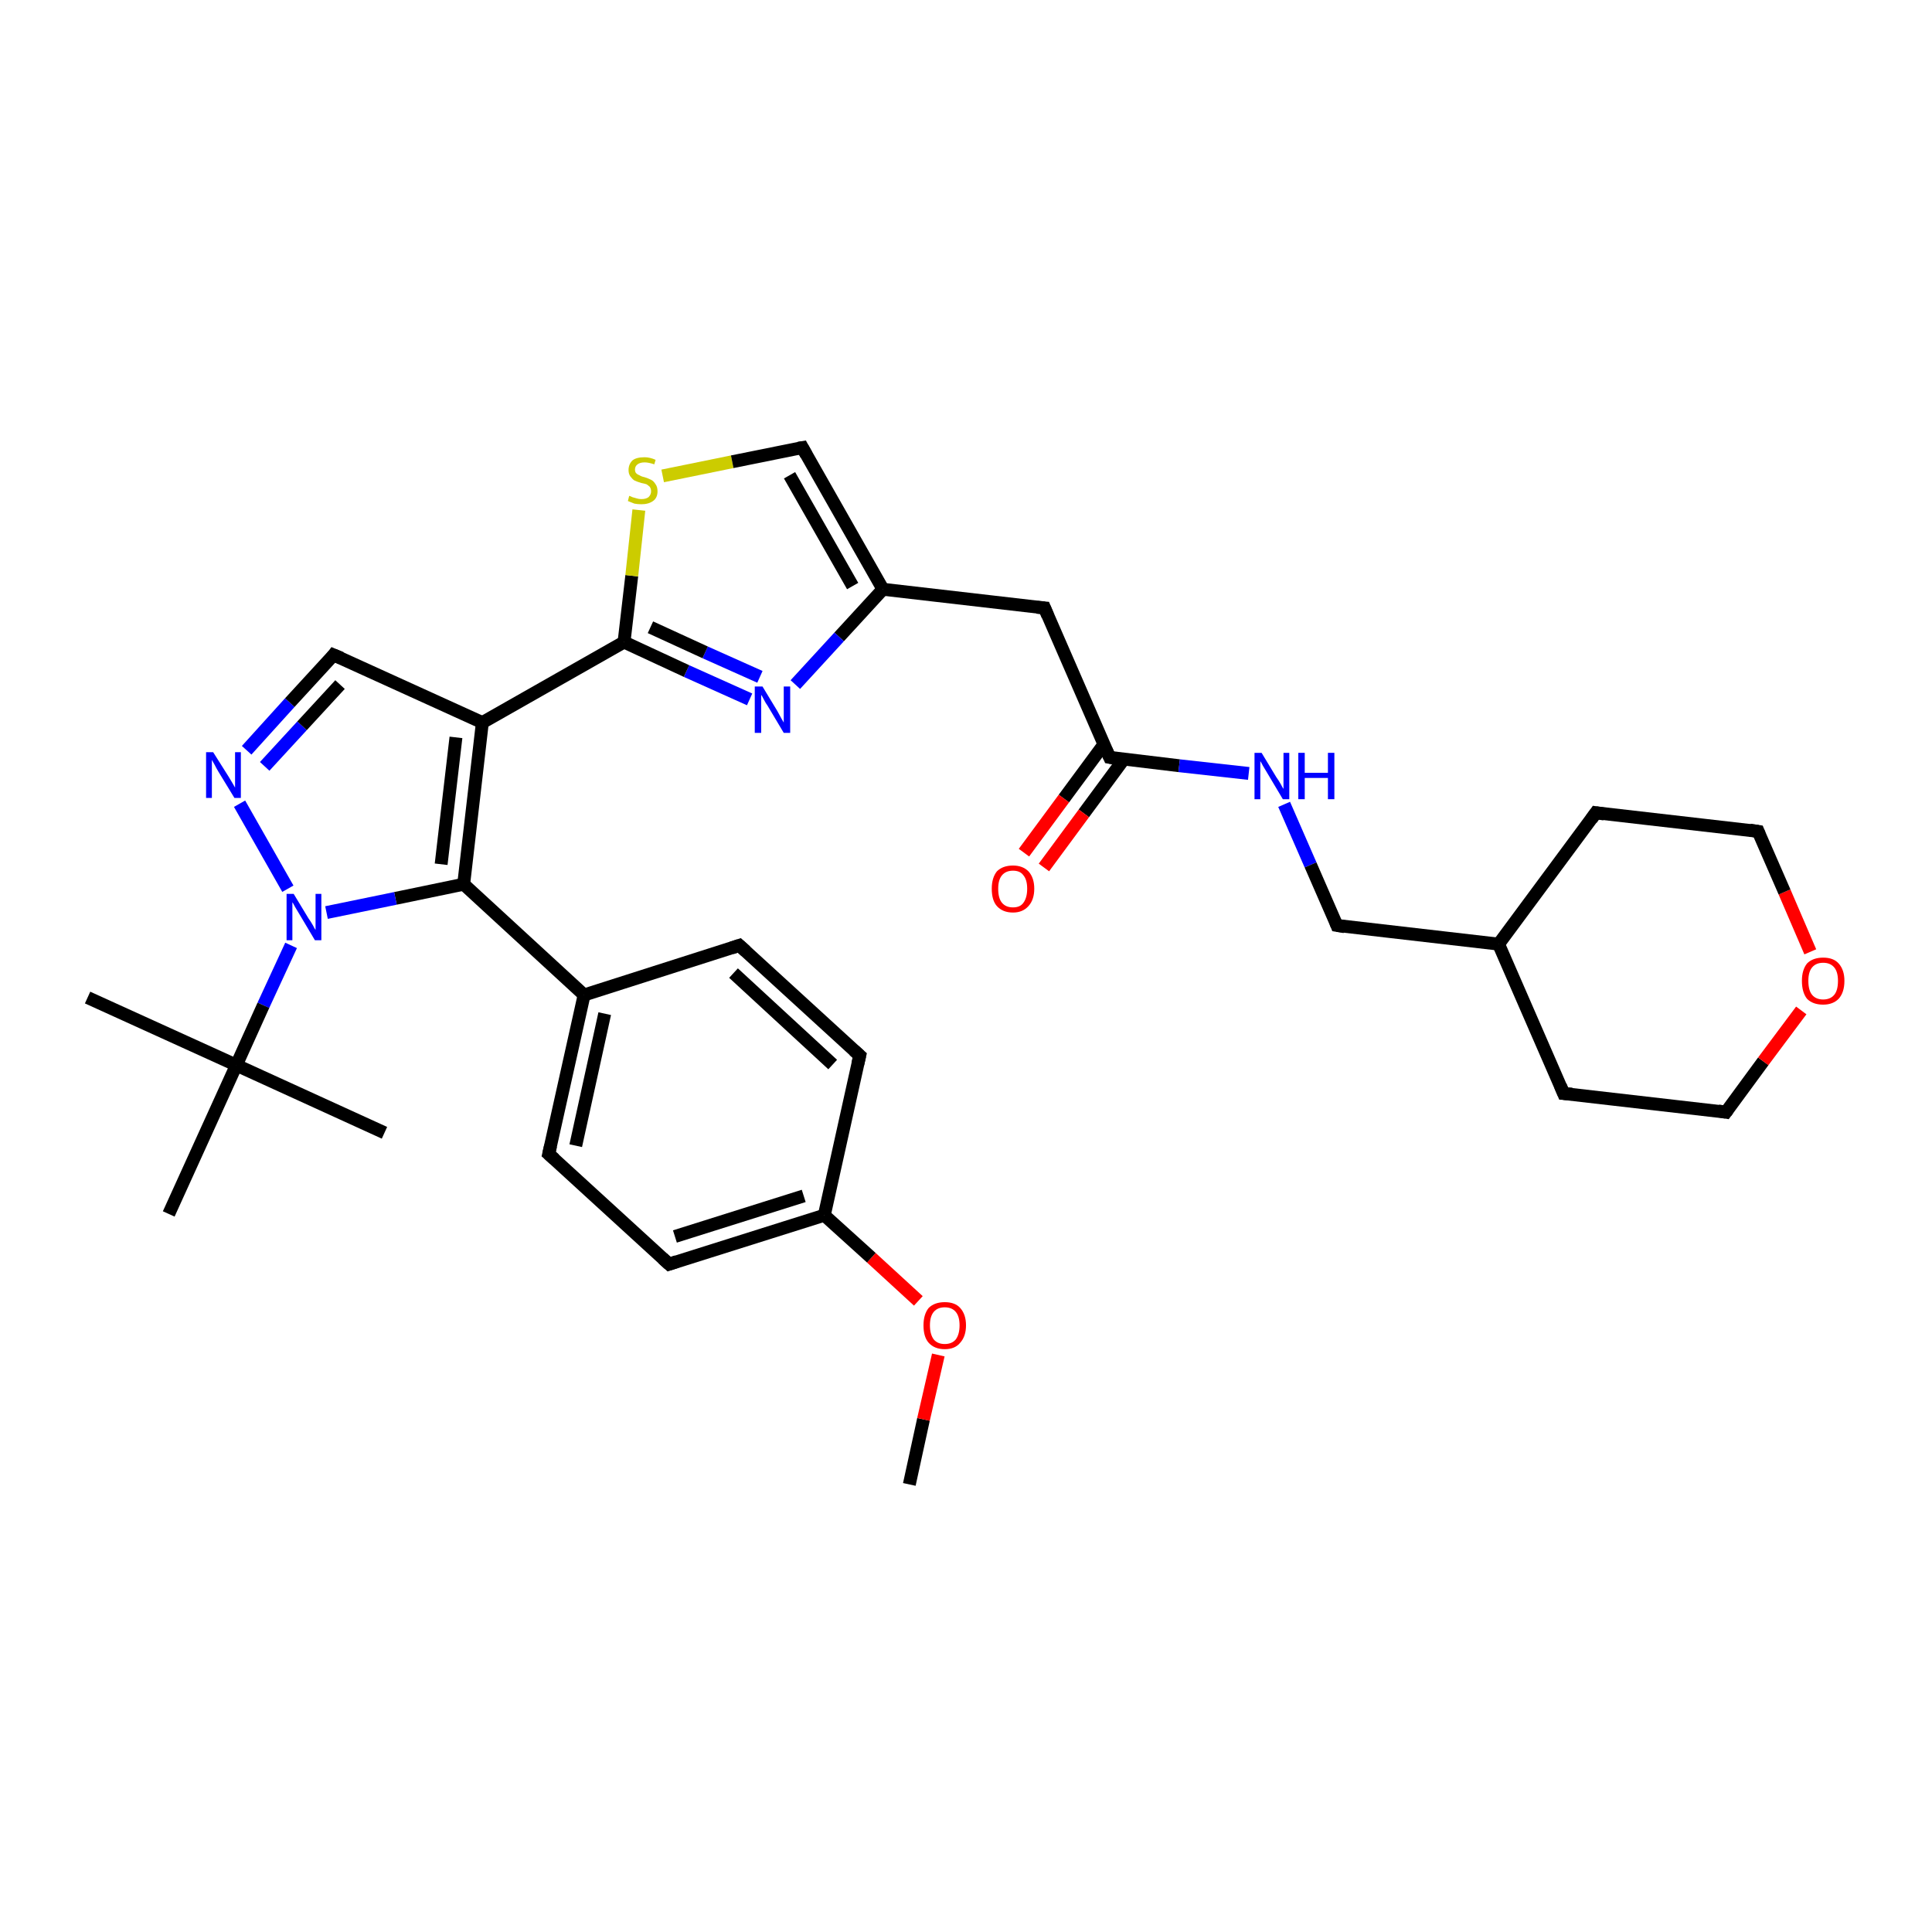 <?xml version='1.0' encoding='iso-8859-1'?>
<svg version='1.1' baseProfile='full'
              xmlns='http://www.w3.org/2000/svg'
                      xmlns:rdkit='http://www.rdkit.org/xml'
                      xmlns:xlink='http://www.w3.org/1999/xlink'
                  xml:space='preserve'
width='300px' height='300px' viewBox='0 0 300 300'>
<!-- END OF HEADER -->
<rect style='opacity:1.0;fill:#FFFFFF;stroke:none' width='300.0' height='300.0' x='0.0' y='0.0'> </rect>
<path class='bond-0 atom-0 atom-1' d='M 141.2,230.5 L 143.4,220.4' style='fill:none;fill-rule:evenodd;stroke:#000000;stroke-width:2.0px;stroke-linecap:butt;stroke-linejoin:miter;stroke-opacity:1' />
<path class='bond-0 atom-0 atom-1' d='M 143.4,220.4 L 145.7,210.4' style='fill:none;fill-rule:evenodd;stroke:#FF0000;stroke-width:2.0px;stroke-linecap:butt;stroke-linejoin:miter;stroke-opacity:1' />
<path class='bond-1 atom-1 atom-2' d='M 142.6,202.0 L 135.3,195.3' style='fill:none;fill-rule:evenodd;stroke:#FF0000;stroke-width:2.0px;stroke-linecap:butt;stroke-linejoin:miter;stroke-opacity:1' />
<path class='bond-1 atom-1 atom-2' d='M 135.3,195.3 L 128.0,188.7' style='fill:none;fill-rule:evenodd;stroke:#000000;stroke-width:2.0px;stroke-linecap:butt;stroke-linejoin:miter;stroke-opacity:1' />
<path class='bond-2 atom-2 atom-3' d='M 128.0,188.7 L 103.9,196.3' style='fill:none;fill-rule:evenodd;stroke:#000000;stroke-width:2.0px;stroke-linecap:butt;stroke-linejoin:miter;stroke-opacity:1' />
<path class='bond-2 atom-2 atom-3' d='M 124.8,185.7 L 104.8,192.0' style='fill:none;fill-rule:evenodd;stroke:#000000;stroke-width:2.0px;stroke-linecap:butt;stroke-linejoin:miter;stroke-opacity:1' />
<path class='bond-3 atom-3 atom-4' d='M 103.9,196.3 L 85.2,179.2' style='fill:none;fill-rule:evenodd;stroke:#000000;stroke-width:2.0px;stroke-linecap:butt;stroke-linejoin:miter;stroke-opacity:1' />
<path class='bond-4 atom-4 atom-5' d='M 85.2,179.2 L 90.7,154.5' style='fill:none;fill-rule:evenodd;stroke:#000000;stroke-width:2.0px;stroke-linecap:butt;stroke-linejoin:miter;stroke-opacity:1' />
<path class='bond-4 atom-4 atom-5' d='M 89.4,177.9 L 93.9,157.4' style='fill:none;fill-rule:evenodd;stroke:#000000;stroke-width:2.0px;stroke-linecap:butt;stroke-linejoin:miter;stroke-opacity:1' />
<path class='bond-5 atom-5 atom-6' d='M 90.7,154.5 L 114.8,146.8' style='fill:none;fill-rule:evenodd;stroke:#000000;stroke-width:2.0px;stroke-linecap:butt;stroke-linejoin:miter;stroke-opacity:1' />
<path class='bond-6 atom-6 atom-7' d='M 114.8,146.8 L 133.5,163.9' style='fill:none;fill-rule:evenodd;stroke:#000000;stroke-width:2.0px;stroke-linecap:butt;stroke-linejoin:miter;stroke-opacity:1' />
<path class='bond-6 atom-6 atom-7' d='M 113.9,151.1 L 129.3,165.3' style='fill:none;fill-rule:evenodd;stroke:#000000;stroke-width:2.0px;stroke-linecap:butt;stroke-linejoin:miter;stroke-opacity:1' />
<path class='bond-7 atom-5 atom-8' d='M 90.7,154.5 L 72.0,137.3' style='fill:none;fill-rule:evenodd;stroke:#000000;stroke-width:2.0px;stroke-linecap:butt;stroke-linejoin:miter;stroke-opacity:1' />
<path class='bond-8 atom-8 atom-9' d='M 72.0,137.3 L 61.4,139.5' style='fill:none;fill-rule:evenodd;stroke:#000000;stroke-width:2.0px;stroke-linecap:butt;stroke-linejoin:miter;stroke-opacity:1' />
<path class='bond-8 atom-8 atom-9' d='M 61.4,139.5 L 50.7,141.7' style='fill:none;fill-rule:evenodd;stroke:#0000FF;stroke-width:2.0px;stroke-linecap:butt;stroke-linejoin:miter;stroke-opacity:1' />
<path class='bond-9 atom-9 atom-10' d='M 44.7,138.0 L 37.2,124.8' style='fill:none;fill-rule:evenodd;stroke:#0000FF;stroke-width:2.0px;stroke-linecap:butt;stroke-linejoin:miter;stroke-opacity:1' />
<path class='bond-10 atom-10 atom-11' d='M 38.3,116.5 L 45.0,109.1' style='fill:none;fill-rule:evenodd;stroke:#0000FF;stroke-width:2.0px;stroke-linecap:butt;stroke-linejoin:miter;stroke-opacity:1' />
<path class='bond-10 atom-10 atom-11' d='M 45.0,109.1 L 51.8,101.7' style='fill:none;fill-rule:evenodd;stroke:#000000;stroke-width:2.0px;stroke-linecap:butt;stroke-linejoin:miter;stroke-opacity:1' />
<path class='bond-10 atom-10 atom-11' d='M 41.1,119.0 L 46.9,112.7' style='fill:none;fill-rule:evenodd;stroke:#0000FF;stroke-width:2.0px;stroke-linecap:butt;stroke-linejoin:miter;stroke-opacity:1' />
<path class='bond-10 atom-10 atom-11' d='M 46.9,112.7 L 52.8,106.3' style='fill:none;fill-rule:evenodd;stroke:#000000;stroke-width:2.0px;stroke-linecap:butt;stroke-linejoin:miter;stroke-opacity:1' />
<path class='bond-11 atom-11 atom-12' d='M 51.8,101.7 L 74.9,112.2' style='fill:none;fill-rule:evenodd;stroke:#000000;stroke-width:2.0px;stroke-linecap:butt;stroke-linejoin:miter;stroke-opacity:1' />
<path class='bond-12 atom-12 atom-13' d='M 74.9,112.2 L 96.9,99.7' style='fill:none;fill-rule:evenodd;stroke:#000000;stroke-width:2.0px;stroke-linecap:butt;stroke-linejoin:miter;stroke-opacity:1' />
<path class='bond-13 atom-13 atom-14' d='M 96.9,99.7 L 98.1,89.4' style='fill:none;fill-rule:evenodd;stroke:#000000;stroke-width:2.0px;stroke-linecap:butt;stroke-linejoin:miter;stroke-opacity:1' />
<path class='bond-13 atom-13 atom-14' d='M 98.1,89.4 L 99.2,79.2' style='fill:none;fill-rule:evenodd;stroke:#CCCC00;stroke-width:2.0px;stroke-linecap:butt;stroke-linejoin:miter;stroke-opacity:1' />
<path class='bond-14 atom-14 atom-15' d='M 102.9,73.9 L 113.7,71.7' style='fill:none;fill-rule:evenodd;stroke:#CCCC00;stroke-width:2.0px;stroke-linecap:butt;stroke-linejoin:miter;stroke-opacity:1' />
<path class='bond-14 atom-14 atom-15' d='M 113.7,71.7 L 124.6,69.5' style='fill:none;fill-rule:evenodd;stroke:#000000;stroke-width:2.0px;stroke-linecap:butt;stroke-linejoin:miter;stroke-opacity:1' />
<path class='bond-15 atom-15 atom-16' d='M 124.6,69.5 L 137.1,91.5' style='fill:none;fill-rule:evenodd;stroke:#000000;stroke-width:2.0px;stroke-linecap:butt;stroke-linejoin:miter;stroke-opacity:1' />
<path class='bond-15 atom-15 atom-16' d='M 122.6,73.8 L 132.4,91.0' style='fill:none;fill-rule:evenodd;stroke:#000000;stroke-width:2.0px;stroke-linecap:butt;stroke-linejoin:miter;stroke-opacity:1' />
<path class='bond-16 atom-16 atom-17' d='M 137.1,91.5 L 162.2,94.4' style='fill:none;fill-rule:evenodd;stroke:#000000;stroke-width:2.0px;stroke-linecap:butt;stroke-linejoin:miter;stroke-opacity:1' />
<path class='bond-17 atom-17 atom-18' d='M 162.2,94.4 L 172.3,117.6' style='fill:none;fill-rule:evenodd;stroke:#000000;stroke-width:2.0px;stroke-linecap:butt;stroke-linejoin:miter;stroke-opacity:1' />
<path class='bond-18 atom-18 atom-19' d='M 171.4,115.6 L 165.2,124.0' style='fill:none;fill-rule:evenodd;stroke:#000000;stroke-width:2.0px;stroke-linecap:butt;stroke-linejoin:miter;stroke-opacity:1' />
<path class='bond-18 atom-18 atom-19' d='M 165.2,124.0 L 159.0,132.4' style='fill:none;fill-rule:evenodd;stroke:#FF0000;stroke-width:2.0px;stroke-linecap:butt;stroke-linejoin:miter;stroke-opacity:1' />
<path class='bond-18 atom-18 atom-19' d='M 174.5,117.9 L 168.3,126.3' style='fill:none;fill-rule:evenodd;stroke:#000000;stroke-width:2.0px;stroke-linecap:butt;stroke-linejoin:miter;stroke-opacity:1' />
<path class='bond-18 atom-18 atom-19' d='M 168.3,126.3 L 162.1,134.7' style='fill:none;fill-rule:evenodd;stroke:#FF0000;stroke-width:2.0px;stroke-linecap:butt;stroke-linejoin:miter;stroke-opacity:1' />
<path class='bond-19 atom-18 atom-20' d='M 172.3,117.6 L 183.1,118.9' style='fill:none;fill-rule:evenodd;stroke:#000000;stroke-width:2.0px;stroke-linecap:butt;stroke-linejoin:miter;stroke-opacity:1' />
<path class='bond-19 atom-18 atom-20' d='M 183.1,118.9 L 193.9,120.1' style='fill:none;fill-rule:evenodd;stroke:#0000FF;stroke-width:2.0px;stroke-linecap:butt;stroke-linejoin:miter;stroke-opacity:1' />
<path class='bond-20 atom-20 atom-21' d='M 199.4,124.9 L 203.5,134.3' style='fill:none;fill-rule:evenodd;stroke:#0000FF;stroke-width:2.0px;stroke-linecap:butt;stroke-linejoin:miter;stroke-opacity:1' />
<path class='bond-20 atom-20 atom-21' d='M 203.5,134.3 L 207.6,143.7' style='fill:none;fill-rule:evenodd;stroke:#000000;stroke-width:2.0px;stroke-linecap:butt;stroke-linejoin:miter;stroke-opacity:1' />
<path class='bond-21 atom-21 atom-22' d='M 207.6,143.7 L 232.7,146.6' style='fill:none;fill-rule:evenodd;stroke:#000000;stroke-width:2.0px;stroke-linecap:butt;stroke-linejoin:miter;stroke-opacity:1' />
<path class='bond-22 atom-22 atom-23' d='M 232.7,146.6 L 242.8,169.8' style='fill:none;fill-rule:evenodd;stroke:#000000;stroke-width:2.0px;stroke-linecap:butt;stroke-linejoin:miter;stroke-opacity:1' />
<path class='bond-23 atom-23 atom-24' d='M 242.8,169.8 L 268.0,172.7' style='fill:none;fill-rule:evenodd;stroke:#000000;stroke-width:2.0px;stroke-linecap:butt;stroke-linejoin:miter;stroke-opacity:1' />
<path class='bond-24 atom-24 atom-25' d='M 268.0,172.7 L 273.8,164.8' style='fill:none;fill-rule:evenodd;stroke:#000000;stroke-width:2.0px;stroke-linecap:butt;stroke-linejoin:miter;stroke-opacity:1' />
<path class='bond-24 atom-24 atom-25' d='M 273.8,164.8 L 279.7,156.9' style='fill:none;fill-rule:evenodd;stroke:#FF0000;stroke-width:2.0px;stroke-linecap:butt;stroke-linejoin:miter;stroke-opacity:1' />
<path class='bond-25 atom-25 atom-26' d='M 281.1,147.8 L 277.1,138.5' style='fill:none;fill-rule:evenodd;stroke:#FF0000;stroke-width:2.0px;stroke-linecap:butt;stroke-linejoin:miter;stroke-opacity:1' />
<path class='bond-25 atom-25 atom-26' d='M 277.1,138.5 L 273.0,129.1' style='fill:none;fill-rule:evenodd;stroke:#000000;stroke-width:2.0px;stroke-linecap:butt;stroke-linejoin:miter;stroke-opacity:1' />
<path class='bond-26 atom-26 atom-27' d='M 273.0,129.1 L 247.8,126.2' style='fill:none;fill-rule:evenodd;stroke:#000000;stroke-width:2.0px;stroke-linecap:butt;stroke-linejoin:miter;stroke-opacity:1' />
<path class='bond-27 atom-16 atom-28' d='M 137.1,91.5 L 130.3,98.9' style='fill:none;fill-rule:evenodd;stroke:#000000;stroke-width:2.0px;stroke-linecap:butt;stroke-linejoin:miter;stroke-opacity:1' />
<path class='bond-27 atom-16 atom-28' d='M 130.3,98.9 L 123.5,106.3' style='fill:none;fill-rule:evenodd;stroke:#0000FF;stroke-width:2.0px;stroke-linecap:butt;stroke-linejoin:miter;stroke-opacity:1' />
<path class='bond-28 atom-9 atom-29' d='M 45.2,146.8 L 40.9,156.1' style='fill:none;fill-rule:evenodd;stroke:#0000FF;stroke-width:2.0px;stroke-linecap:butt;stroke-linejoin:miter;stroke-opacity:1' />
<path class='bond-28 atom-9 atom-29' d='M 40.9,156.1 L 36.7,165.4' style='fill:none;fill-rule:evenodd;stroke:#000000;stroke-width:2.0px;stroke-linecap:butt;stroke-linejoin:miter;stroke-opacity:1' />
<path class='bond-29 atom-29 atom-30' d='M 36.7,165.4 L 13.6,154.9' style='fill:none;fill-rule:evenodd;stroke:#000000;stroke-width:2.0px;stroke-linecap:butt;stroke-linejoin:miter;stroke-opacity:1' />
<path class='bond-30 atom-29 atom-31' d='M 36.7,165.4 L 59.7,175.9' style='fill:none;fill-rule:evenodd;stroke:#000000;stroke-width:2.0px;stroke-linecap:butt;stroke-linejoin:miter;stroke-opacity:1' />
<path class='bond-31 atom-29 atom-32' d='M 36.7,165.4 L 26.2,188.5' style='fill:none;fill-rule:evenodd;stroke:#000000;stroke-width:2.0px;stroke-linecap:butt;stroke-linejoin:miter;stroke-opacity:1' />
<path class='bond-32 atom-7 atom-2' d='M 133.5,163.9 L 128.0,188.7' style='fill:none;fill-rule:evenodd;stroke:#000000;stroke-width:2.0px;stroke-linecap:butt;stroke-linejoin:miter;stroke-opacity:1' />
<path class='bond-33 atom-12 atom-8' d='M 74.9,112.2 L 72.0,137.3' style='fill:none;fill-rule:evenodd;stroke:#000000;stroke-width:2.0px;stroke-linecap:butt;stroke-linejoin:miter;stroke-opacity:1' />
<path class='bond-33 atom-12 atom-8' d='M 70.8,114.5 L 68.5,134.2' style='fill:none;fill-rule:evenodd;stroke:#000000;stroke-width:2.0px;stroke-linecap:butt;stroke-linejoin:miter;stroke-opacity:1' />
<path class='bond-34 atom-28 atom-13' d='M 116.4,108.6 L 106.6,104.2' style='fill:none;fill-rule:evenodd;stroke:#0000FF;stroke-width:2.0px;stroke-linecap:butt;stroke-linejoin:miter;stroke-opacity:1' />
<path class='bond-34 atom-28 atom-13' d='M 106.6,104.2 L 96.9,99.7' style='fill:none;fill-rule:evenodd;stroke:#000000;stroke-width:2.0px;stroke-linecap:butt;stroke-linejoin:miter;stroke-opacity:1' />
<path class='bond-34 atom-28 atom-13' d='M 118.0,105.1 L 109.5,101.3' style='fill:none;fill-rule:evenodd;stroke:#0000FF;stroke-width:2.0px;stroke-linecap:butt;stroke-linejoin:miter;stroke-opacity:1' />
<path class='bond-34 atom-28 atom-13' d='M 109.5,101.3 L 101.0,97.4' style='fill:none;fill-rule:evenodd;stroke:#000000;stroke-width:2.0px;stroke-linecap:butt;stroke-linejoin:miter;stroke-opacity:1' />
<path class='bond-35 atom-27 atom-22' d='M 247.8,126.2 L 232.7,146.6' style='fill:none;fill-rule:evenodd;stroke:#000000;stroke-width:2.0px;stroke-linecap:butt;stroke-linejoin:miter;stroke-opacity:1' />
<path d='M 105.1,195.9 L 103.9,196.3 L 102.9,195.4' style='fill:none;stroke:#000000;stroke-width:2.0px;stroke-linecap:butt;stroke-linejoin:miter;stroke-opacity:1;' />
<path d='M 86.1,180.0 L 85.2,179.2 L 85.5,177.9' style='fill:none;stroke:#000000;stroke-width:2.0px;stroke-linecap:butt;stroke-linejoin:miter;stroke-opacity:1;' />
<path d='M 113.6,147.2 L 114.8,146.8 L 115.8,147.7' style='fill:none;stroke:#000000;stroke-width:2.0px;stroke-linecap:butt;stroke-linejoin:miter;stroke-opacity:1;' />
<path d='M 132.6,163.1 L 133.5,163.9 L 133.2,165.2' style='fill:none;stroke:#000000;stroke-width:2.0px;stroke-linecap:butt;stroke-linejoin:miter;stroke-opacity:1;' />
<path d='M 51.5,102.1 L 51.8,101.7 L 53.0,102.2' style='fill:none;stroke:#000000;stroke-width:2.0px;stroke-linecap:butt;stroke-linejoin:miter;stroke-opacity:1;' />
<path d='M 124.0,69.6 L 124.6,69.5 L 125.2,70.6' style='fill:none;stroke:#000000;stroke-width:2.0px;stroke-linecap:butt;stroke-linejoin:miter;stroke-opacity:1;' />
<path d='M 161.0,94.3 L 162.2,94.4 L 162.7,95.6' style='fill:none;stroke:#000000;stroke-width:2.0px;stroke-linecap:butt;stroke-linejoin:miter;stroke-opacity:1;' />
<path d='M 171.8,116.5 L 172.3,117.6 L 172.9,117.7' style='fill:none;stroke:#000000;stroke-width:2.0px;stroke-linecap:butt;stroke-linejoin:miter;stroke-opacity:1;' />
<path d='M 207.4,143.2 L 207.6,143.7 L 208.8,143.9' style='fill:none;stroke:#000000;stroke-width:2.0px;stroke-linecap:butt;stroke-linejoin:miter;stroke-opacity:1;' />
<path d='M 242.3,168.6 L 242.8,169.8 L 244.1,169.9' style='fill:none;stroke:#000000;stroke-width:2.0px;stroke-linecap:butt;stroke-linejoin:miter;stroke-opacity:1;' />
<path d='M 266.8,172.5 L 268.0,172.7 L 268.3,172.3' style='fill:none;stroke:#000000;stroke-width:2.0px;stroke-linecap:butt;stroke-linejoin:miter;stroke-opacity:1;' />
<path d='M 273.2,129.6 L 273.0,129.1 L 271.7,128.9' style='fill:none;stroke:#000000;stroke-width:2.0px;stroke-linecap:butt;stroke-linejoin:miter;stroke-opacity:1;' />
<path d='M 249.1,126.4 L 247.8,126.2 L 247.1,127.2' style='fill:none;stroke:#000000;stroke-width:2.0px;stroke-linecap:butt;stroke-linejoin:miter;stroke-opacity:1;' />
<path class='atom-1' d='M 143.4 205.8
Q 143.4 204.1, 144.2 203.1
Q 145.1 202.2, 146.7 202.2
Q 148.3 202.2, 149.1 203.1
Q 150.0 204.1, 150.0 205.8
Q 150.0 207.5, 149.1 208.5
Q 148.3 209.5, 146.7 209.5
Q 145.1 209.5, 144.2 208.5
Q 143.4 207.6, 143.4 205.8
M 146.7 208.7
Q 147.8 208.7, 148.4 208.0
Q 149.0 207.2, 149.0 205.8
Q 149.0 204.4, 148.4 203.7
Q 147.8 203.0, 146.7 203.0
Q 145.6 203.0, 145.0 203.7
Q 144.4 204.4, 144.4 205.8
Q 144.4 207.2, 145.0 208.0
Q 145.6 208.7, 146.7 208.7
' fill='#FF0000'/>
<path class='atom-9' d='M 45.6 138.8
L 47.9 142.6
Q 48.2 143.0, 48.6 143.7
Q 48.9 144.3, 49.0 144.4
L 49.0 138.8
L 49.9 138.8
L 49.9 146.0
L 48.9 146.0
L 46.4 141.8
Q 46.1 141.3, 45.8 140.8
Q 45.5 140.2, 45.4 140.1
L 45.4 146.0
L 44.5 146.0
L 44.5 138.8
L 45.6 138.8
' fill='#0000FF'/>
<path class='atom-10' d='M 33.1 116.8
L 35.5 120.6
Q 35.7 120.9, 36.1 121.6
Q 36.5 122.3, 36.5 122.3
L 36.5 116.8
L 37.4 116.8
L 37.4 123.9
L 36.4 123.9
L 33.9 119.8
Q 33.6 119.3, 33.3 118.7
Q 33.0 118.2, 32.9 118.0
L 32.9 123.9
L 32.0 123.9
L 32.0 116.8
L 33.1 116.8
' fill='#0000FF'/>
<path class='atom-14' d='M 97.7 77.0
Q 97.8 77.0, 98.2 77.2
Q 98.5 77.3, 98.9 77.4
Q 99.2 77.5, 99.6 77.5
Q 100.3 77.5, 100.7 77.2
Q 101.1 76.8, 101.1 76.3
Q 101.1 75.9, 100.9 75.6
Q 100.7 75.4, 100.4 75.2
Q 100.1 75.1, 99.6 75.0
Q 98.9 74.8, 98.5 74.6
Q 98.2 74.4, 97.9 74.0
Q 97.6 73.6, 97.6 73.0
Q 97.6 72.1, 98.2 71.5
Q 98.8 71.0, 100.1 71.0
Q 100.9 71.0, 101.8 71.4
L 101.6 72.1
Q 100.7 71.8, 100.1 71.8
Q 99.4 71.8, 99.0 72.1
Q 98.6 72.4, 98.6 72.9
Q 98.6 73.3, 98.8 73.5
Q 99.0 73.7, 99.3 73.8
Q 99.6 74.0, 100.1 74.1
Q 100.7 74.3, 101.1 74.5
Q 101.5 74.7, 101.8 75.2
Q 102.1 75.6, 102.1 76.3
Q 102.1 77.3, 101.4 77.8
Q 100.7 78.3, 99.6 78.3
Q 99.0 78.3, 98.5 78.2
Q 98.0 78.0, 97.5 77.8
L 97.7 77.0
' fill='#CCCC00'/>
<path class='atom-19' d='M 154.0 138.0
Q 154.0 136.3, 154.8 135.3
Q 155.7 134.4, 157.3 134.4
Q 158.8 134.4, 159.7 135.3
Q 160.6 136.3, 160.6 138.0
Q 160.6 139.7, 159.7 140.7
Q 158.8 141.7, 157.3 141.7
Q 155.7 141.7, 154.8 140.7
Q 154.0 139.8, 154.0 138.0
M 157.3 140.9
Q 158.4 140.9, 158.9 140.2
Q 159.5 139.4, 159.5 138.0
Q 159.5 136.6, 158.9 135.9
Q 158.4 135.2, 157.3 135.2
Q 156.2 135.2, 155.6 135.9
Q 155.0 136.6, 155.0 138.0
Q 155.0 139.5, 155.6 140.2
Q 156.2 140.9, 157.3 140.9
' fill='#FF0000'/>
<path class='atom-20' d='M 195.9 116.9
L 198.2 120.7
Q 198.5 121.1, 198.9 121.8
Q 199.2 122.4, 199.3 122.5
L 199.3 116.9
L 200.2 116.9
L 200.2 124.1
L 199.2 124.1
L 196.7 119.9
Q 196.4 119.4, 196.1 118.9
Q 195.8 118.3, 195.7 118.2
L 195.7 124.1
L 194.8 124.1
L 194.8 116.9
L 195.9 116.9
' fill='#0000FF'/>
<path class='atom-20' d='M 201.6 116.9
L 202.6 116.9
L 202.6 120.0
L 206.2 120.0
L 206.2 116.9
L 207.2 116.9
L 207.2 124.1
L 206.2 124.1
L 206.2 120.8
L 202.6 120.8
L 202.6 124.1
L 201.6 124.1
L 201.6 116.9
' fill='#0000FF'/>
<path class='atom-25' d='M 279.8 152.3
Q 279.8 150.6, 280.6 149.6
Q 281.5 148.7, 283.1 148.7
Q 284.7 148.7, 285.5 149.6
Q 286.4 150.6, 286.4 152.3
Q 286.4 154.1, 285.5 155.1
Q 284.6 156.0, 283.1 156.0
Q 281.5 156.0, 280.6 155.1
Q 279.8 154.1, 279.8 152.3
M 283.1 155.2
Q 284.2 155.2, 284.8 154.5
Q 285.4 153.8, 285.4 152.3
Q 285.4 150.9, 284.8 150.2
Q 284.2 149.5, 283.1 149.5
Q 282.0 149.5, 281.4 150.2
Q 280.8 150.9, 280.8 152.3
Q 280.8 153.8, 281.4 154.5
Q 282.0 155.2, 283.1 155.2
' fill='#FF0000'/>
<path class='atom-28' d='M 118.4 106.6
L 120.7 110.4
Q 120.9 110.8, 121.3 111.5
Q 121.7 112.2, 121.7 112.2
L 121.7 106.6
L 122.7 106.6
L 122.7 113.8
L 121.7 113.8
L 119.2 109.6
Q 118.9 109.2, 118.6 108.6
Q 118.3 108.0, 118.2 107.9
L 118.2 113.8
L 117.2 113.8
L 117.2 106.6
L 118.4 106.6
' fill='#0000FF'/>
</svg>
